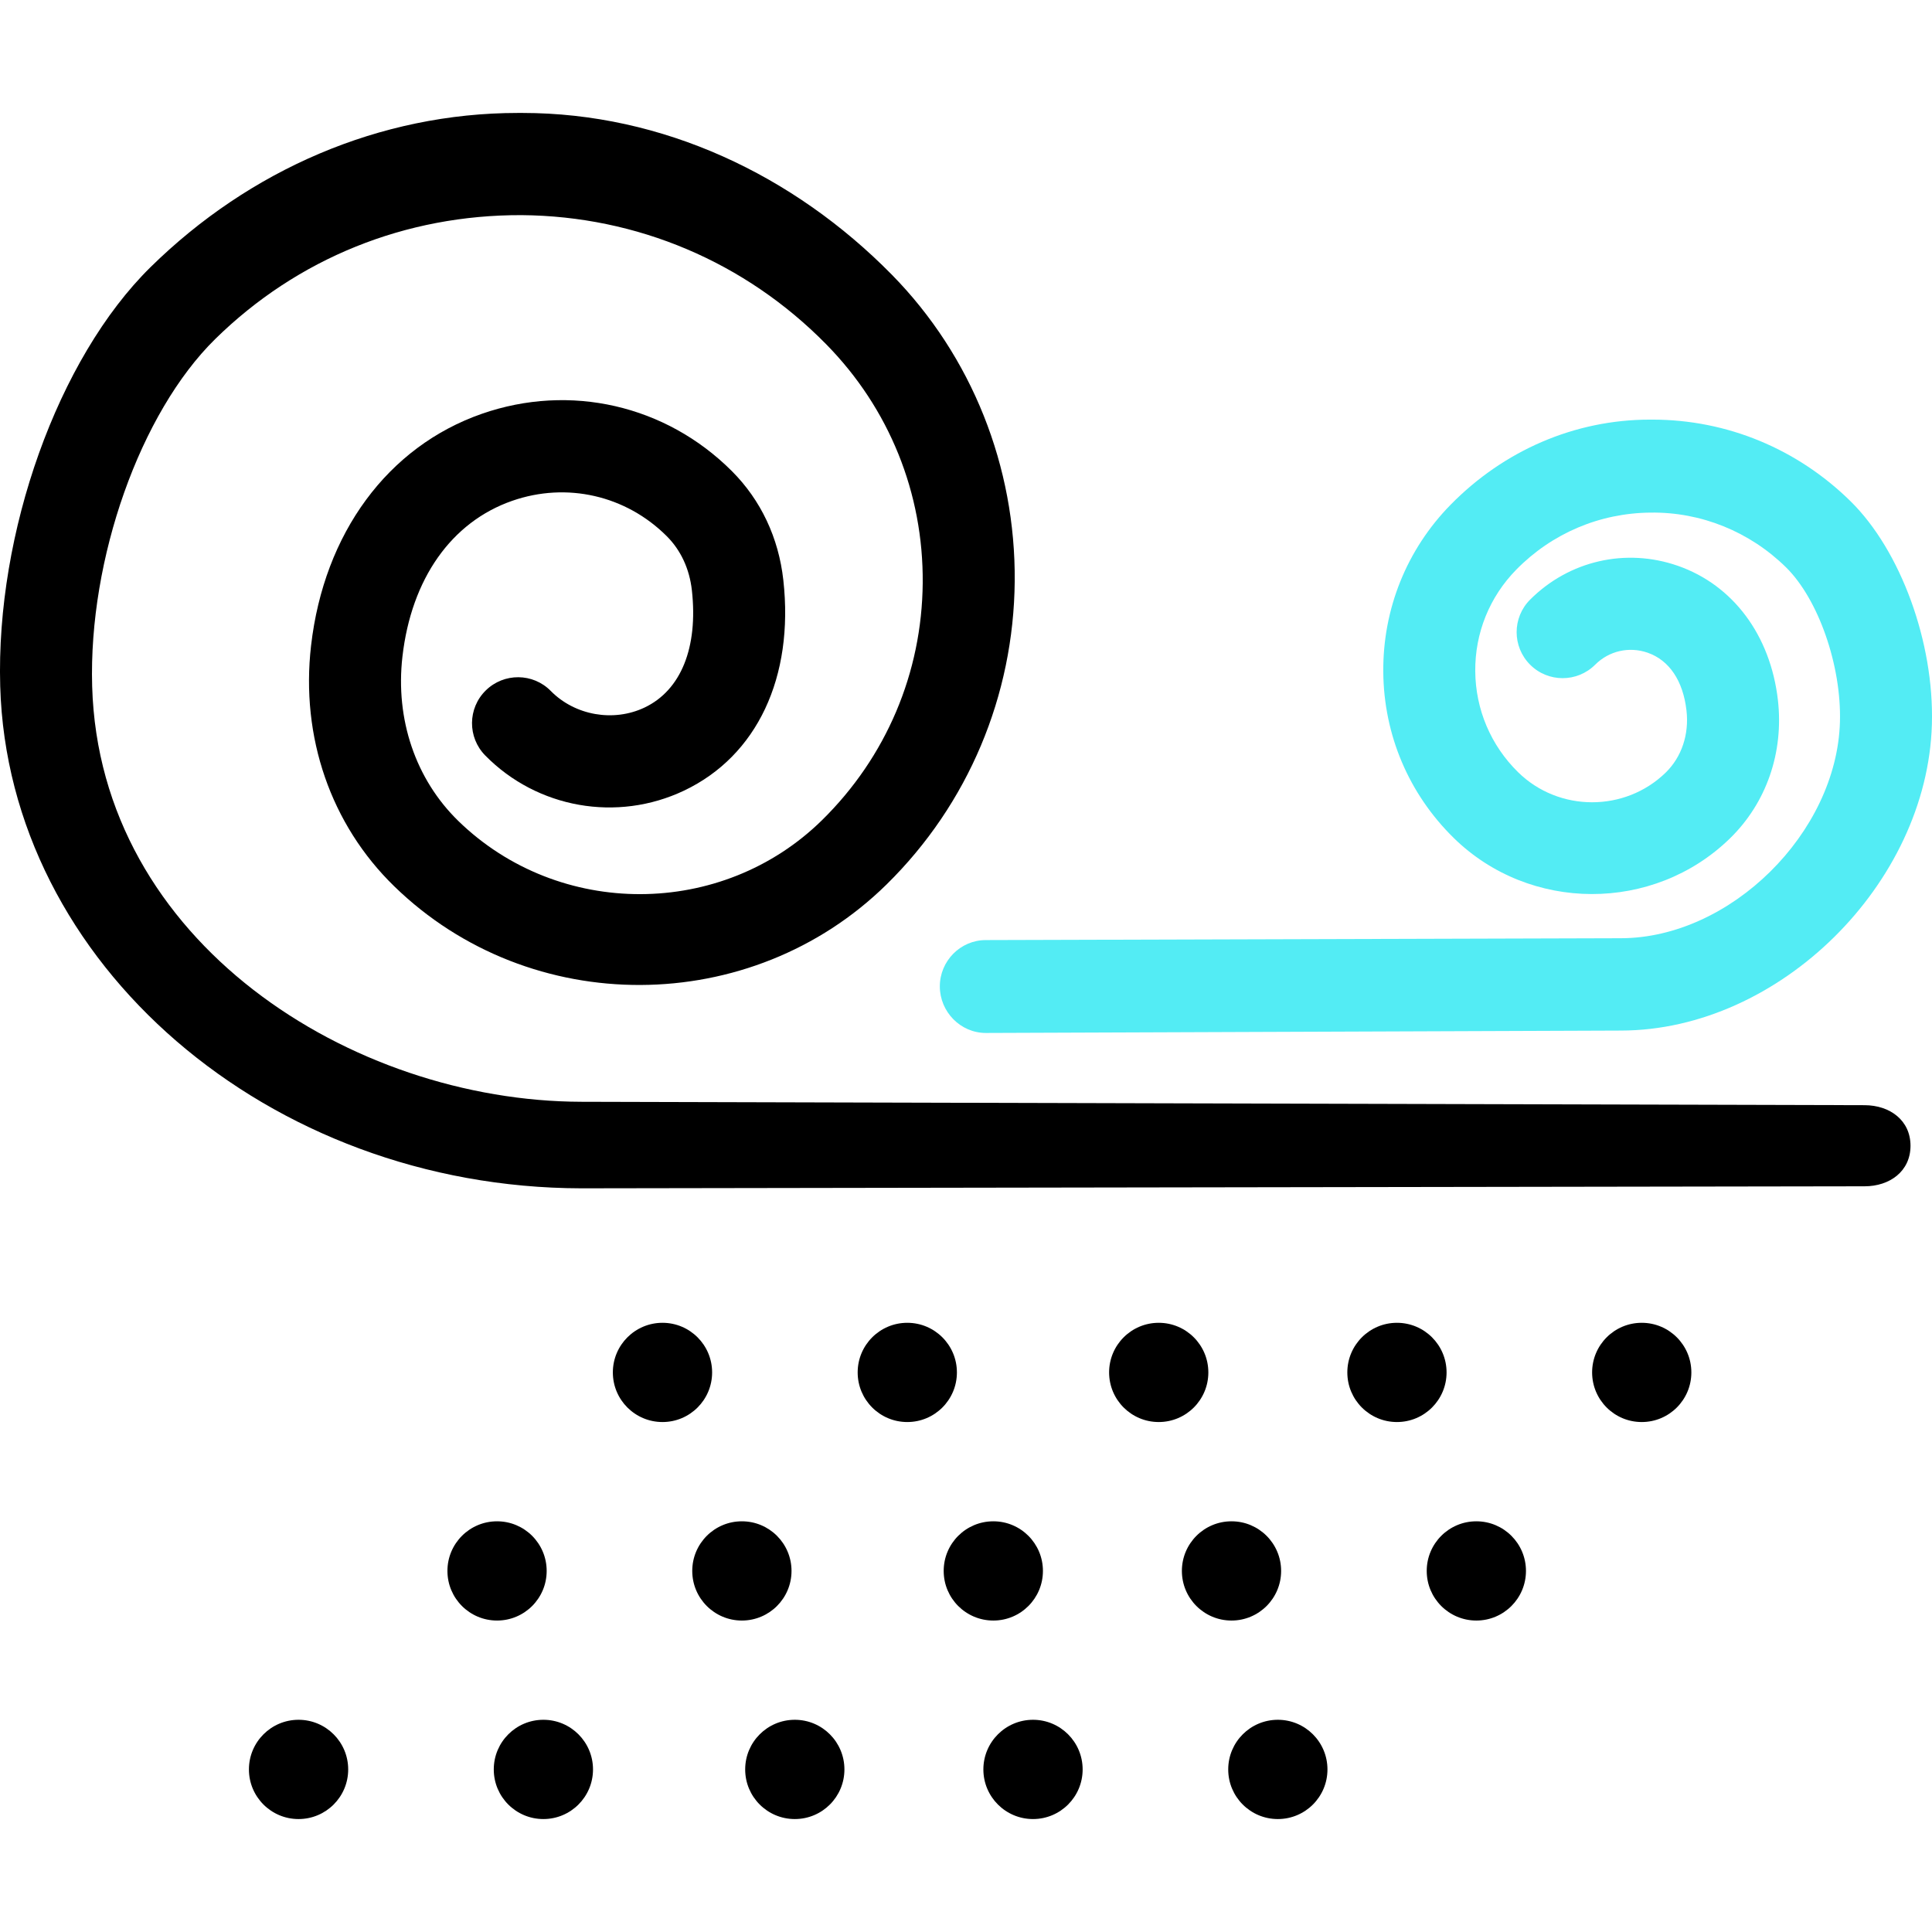 <?xml version="1.0" encoding="iso-8859-1"?>
<!-- Generator: Adobe Illustrator 19.1.0, SVG Export Plug-In . SVG Version: 6.00 Build 0)  -->
<svg version="1.1" id="Capa_1" xmlns="http://www.w3.org/2000/svg" xmlns:xlink="http://www.w3.org/1999/xlink" x="0px" y="0px"
	 viewBox="0 0 62.999 62.999" style="enable-background:new 0 0 62.999 62.999;" xml:space="preserve">
<g>
	<g id="group-18svg">
		<path id="path-1_8_" d="M60.798,38.683c-0.001,0-0.003,0-0.004,0l-41.845,0.066C8.763,38.728,0.265,31.432,0.007,22.374
			C-0.137,17.381,1.88,11.69,4.911,8.709c3.22-3.166,7.469-5.026,11.979-5.026c0.049,0,0.097,0,0.146,0
			c4.566,0,8.842,2.018,12.043,5.272c2.617,2.662,4.041,6.266,4.009,9.997c-0.032,3.732-1.516,7.27-4.177,9.887
			c-4.415,4.342-11.619,4.382-16.055,0.062c-2.068-2.012-3.056-4.865-2.713-7.846c0.421-3.669,2.504-6.493,5.57-7.562
			c2.876-1.001,5.997-0.285,8.15,1.867c0.946,0.945,1.527,2.176,1.68,3.556c0.352,3.167-0.858,5.734-3.236,6.864
			c-2.185,1.038-4.79,0.578-6.485-1.146c-0.581-0.591-0.573-1.54,0.018-2.12c0.591-0.581,1.542-0.574,2.121,0.018
			c0.787,0.799,2.043,1.021,3.058,0.539c1.187-0.564,1.749-1.958,1.542-3.823c-0.078-0.696-0.36-1.306-0.819-1.764
			c-1.332-1.331-3.263-1.773-5.041-1.153c-1.982,0.691-3.286,2.541-3.578,5.077c-0.236,2.05,0.429,4.005,1.824,5.364
			c3.281,3.191,8.599,3.177,11.861-0.031c2.089-2.055,3.255-4.801,3.28-7.731c0.025-2.931-1.093-5.695-3.148-7.785
			c-2.639-2.684-6.166-4.179-9.928-4.21c-3.783-0.014-7.314,1.405-9.997,4.043c-2.443,2.402-4.129,7.163-4.01,11.319
			c0.238,8.35,8.466,13.534,15.951,13.55l41.846,0.111c0.828,0.002,1.498,0.498,1.496,1.327
			C62.296,38.192,61.624,38.683,60.798,38.683z"/>
		<path id="path-2_8_" style="fill:#53ECF4;" d="M32.147,33.683c-0.828,0-1.499-0.689-1.501-1.516
			c-0.001-0.828,0.668-1.511,1.497-1.513l20.713-0.06c3.567-0.007,7.038-3.436,7.141-7.052c0.053-1.837-0.703-4.005-1.759-5.043
			c-1.184-1.164-2.771-1.806-4.411-1.784c-1.661,0.013-3.217,0.673-4.381,1.857c-0.875,0.89-1.351,2.068-1.341,3.316
			c0.011,1.248,0.507,2.418,1.398,3.293c1.324,1.301,3.481,1.307,4.811,0.013c0.521-0.508,0.769-1.246,0.679-2.027
			c-0.111-0.968-0.561-1.638-1.268-1.884c-0.602-0.208-1.258-0.061-1.71,0.392c-0.586,0.585-1.536,0.585-2.121-0.001
			c-0.586-0.586-0.586-1.535,0-2.121c1.272-1.272,3.121-1.695,4.818-1.103c1.8,0.628,3.018,2.263,3.262,4.375
			c0.196,1.71-0.374,3.357-1.568,4.518c-2.488,2.422-6.528,2.413-9.007-0.023c-1.462-1.437-2.276-3.357-2.293-5.407
			c-0.018-2.05,0.764-3.999,2.202-5.461c1.725-1.755,4.032-2.769,6.494-2.769c0.026,0,0.052,0,0.079,0
			c2.432,0,4.724,0.953,6.461,2.661c1.639,1.612,2.73,4.608,2.653,7.274c-0.148,5.204-4.978,9.976-10.133,9.987L32.15,33.683
			C32.149,33.683,32.147,33.683,32.147,33.683z"/>
		<path id="path-3_7_" d="M14.59,51.225c0-0.894,0.724-1.618,1.618-1.618c0.894,0,1.618,0.724,1.618,1.618s-0.724,1.618-1.618,1.618
			C15.314,52.843,14.59,52.119,14.59,51.225z"/>
		<path id="path-4_5_" d="M22.573,51.225c0-0.894,0.725-1.618,1.618-1.618c0.894,0,1.619,0.724,1.619,1.618
			s-0.725,1.618-1.619,1.618C23.298,52.843,22.573,52.119,22.573,51.225z"/>
		<path id="path-5_5_" d="M30.772,51.225c0-0.894,0.724-1.618,1.619-1.618c0.893,0,1.617,0.724,1.617,1.618
			s-0.724,1.618-1.617,1.618C31.496,52.843,30.772,52.119,30.772,51.225z"/>
		<path id="path-6_5_" d="M38.539,51.225c0-0.894,0.725-1.618,1.618-1.618c0.894,0,1.618,0.724,1.618,1.618
			s-0.724,1.618-1.618,1.618C39.264,52.843,38.539,52.119,38.539,51.225z"/>
		<path id="path-7_5_" d="M46.523,51.225c0-0.894,0.724-1.618,1.618-1.618c0.893,0,1.618,0.724,1.618,1.618
			s-0.725,1.618-1.618,1.618C47.247,52.843,46.523,52.119,46.523,51.225z"/>
		<path id="path-8_5_" d="M8.117,57.698c0-0.894,0.725-1.619,1.618-1.619c0.894,0,1.619,0.725,1.619,1.619s-0.725,1.618-1.619,1.618
			C8.842,59.316,8.117,58.592,8.117,57.698z"/>
		<path id="path-9_5_" d="M16.101,57.698c0-0.894,0.724-1.619,1.618-1.619c0.893,0,1.618,0.725,1.618,1.619
			s-0.725,1.618-1.618,1.618C16.825,59.316,16.101,58.592,16.101,57.698z"/>
		<path id="path-10_5_" d="M24.299,57.698c0-0.894,0.724-1.619,1.618-1.619c0.895,0,1.618,0.725,1.618,1.619
			s-0.723,1.618-1.618,1.618C25.023,59.316,24.299,58.592,24.299,57.698z"/>
		<path id="path-11_5_" d="M32.066,57.698c0-0.894,0.725-1.619,1.619-1.619c0.893,0,1.618,0.725,1.618,1.619
			s-0.725,1.618-1.618,1.618C32.791,59.316,32.066,58.592,32.066,57.698z"/>
		<path id="path-12_5_" d="M40.05,57.698c0-0.894,0.724-1.619,1.618-1.619s1.618,0.725,1.618,1.619s-0.724,1.618-1.618,1.618
			S40.05,58.592,40.05,57.698z"/>
		<path id="path-13_4_" d="M19.984,44.752c0-0.893,0.725-1.618,1.619-1.618c0.893,0,1.618,0.725,1.618,1.618
			c0,0.894-0.725,1.618-1.618,1.618C20.709,46.37,19.984,45.646,19.984,44.752z"/>
		<path id="path-14_4_" d="M27.967,44.752c0-0.893,0.724-1.618,1.618-1.618c0.894,0,1.618,0.725,1.618,1.618
			c0,0.894-0.724,1.618-1.618,1.618C28.691,46.37,27.967,45.646,27.967,44.752z"/>
		<path id="path-15_4_" d="M36.166,44.752c0-0.893,0.725-1.618,1.618-1.618c0.894,0,1.618,0.725,1.618,1.618
			c0,0.894-0.724,1.618-1.618,1.618C36.891,46.37,36.166,45.646,36.166,44.752z"/>
		<path id="path-16_4_" d="M43.934,44.752c0-0.893,0.724-1.618,1.618-1.618c0.893,0,1.618,0.725,1.618,1.618
			c0,0.894-0.725,1.618-1.618,1.618C44.658,46.37,43.934,45.646,43.934,44.752z"/>
		<path id="path-17_3_" d="M51.916,44.752c0-0.893,0.725-1.618,1.618-1.618c0.894,0,1.618,0.725,1.618,1.618
			c0,0.894-0.724,1.618-1.618,1.618C52.641,46.37,51.916,45.646,51.916,44.752z"/>
	</g>
</g>
<g>
</g>
<g>
</g>
<g>
</g>
<g>
</g>
<g>
</g>
<g>
</g>
<g>
</g>
<g>
</g>
<g>
</g>
<g>
</g>
<g>
</g>
<g>
</g>
<g>
</g>
<g>
</g>
<g>
</g>
</svg>
